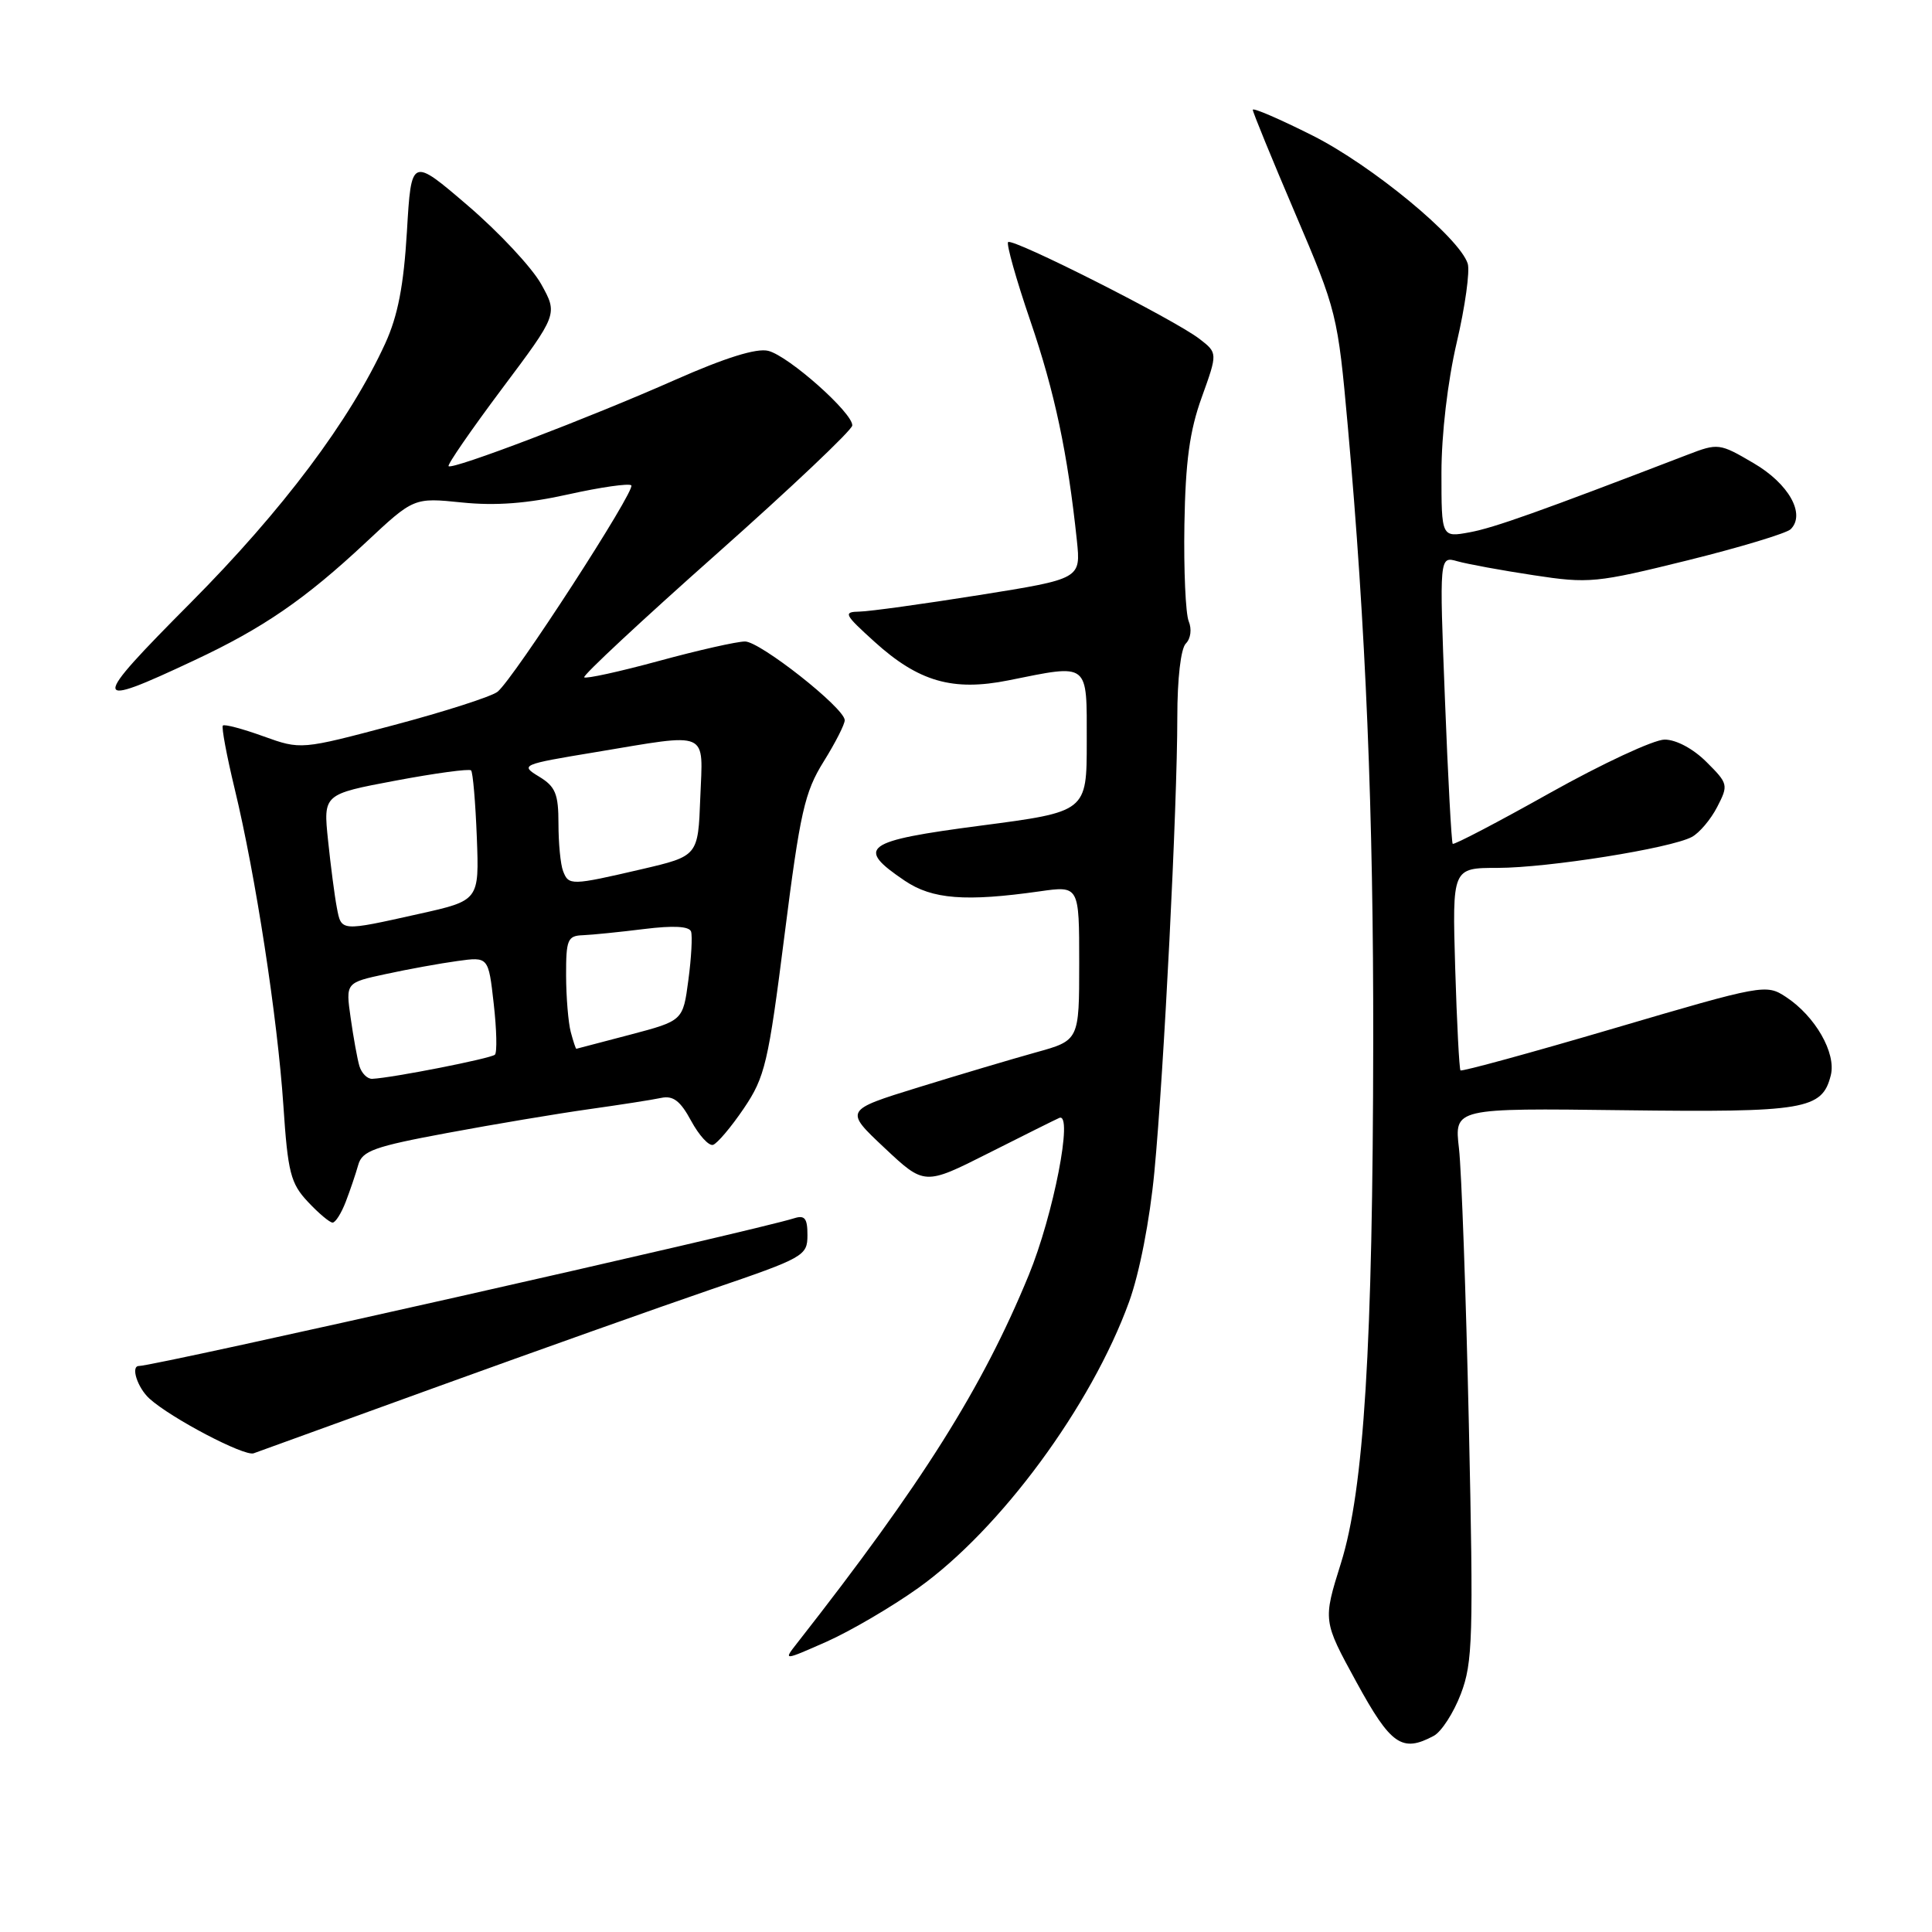<?xml version="1.0" encoding="UTF-8" standalone="no"?>
<!DOCTYPE svg PUBLIC "-//W3C//DTD SVG 1.1//EN" "http://www.w3.org/Graphics/SVG/1.1/DTD/svg11.dtd" >
<svg xmlns="http://www.w3.org/2000/svg" xmlns:xlink="http://www.w3.org/1999/xlink" version="1.1" viewBox="0 0 256 256">
 <g >
 <path fill="currentColor"
d=" M 189.98 230.01 C 190.99 229.47 192.61 226.97 193.57 224.45 C 195.15 220.31 195.25 216.98 194.63 188.69 C 194.25 171.54 193.66 155.10 193.32 152.16 C 192.70 146.83 192.70 146.83 215.10 147.11 C 239.19 147.41 241.45 147.03 242.59 142.48 C 243.33 139.54 240.53 134.64 236.63 132.09 C 234.03 130.38 233.57 130.46 213.90 136.25 C 202.86 139.50 193.69 142.01 193.52 141.83 C 193.36 141.65 193.04 135.54 192.82 128.25 C 192.43 115.00 192.43 115.00 198.46 115.00 C 205.14 114.99 221.36 112.41 224.18 110.90 C 225.17 110.37 226.68 108.59 227.53 106.94 C 229.04 104.02 229.00 103.84 226.12 100.97 C 224.36 99.21 222.10 98.00 220.57 98.00 C 219.15 98.00 212.32 101.18 205.39 105.06 C 198.46 108.95 192.66 111.98 192.49 111.81 C 192.33 111.64 191.86 102.99 191.46 92.60 C 190.72 73.69 190.72 73.69 193.11 74.37 C 194.42 74.74 198.97 75.58 203.21 76.22 C 210.54 77.34 211.52 77.24 223.61 74.25 C 230.59 72.52 236.74 70.66 237.28 70.12 C 239.28 68.12 237.02 64.09 232.36 61.37 C 227.85 58.72 227.65 58.70 223.62 60.25 C 203.97 67.80 197.99 69.93 194.75 70.53 C 191.00 71.22 191.00 71.22 191.00 62.65 C 191.00 57.57 191.82 50.54 193.02 45.40 C 194.14 40.63 194.79 35.91 194.48 34.93 C 193.38 31.48 181.78 21.91 173.90 17.95 C 169.56 15.77 166.00 14.23 166.00 14.55 C 166.00 14.86 168.53 21.04 171.62 28.28 C 177.14 41.20 177.26 41.70 178.59 56.47 C 180.98 83.11 182.00 107.82 181.96 138.00 C 181.91 178.35 180.74 197.38 177.68 207.13 C 175.29 214.76 175.29 214.76 179.73 222.88 C 184.30 231.24 185.77 232.26 189.98 230.01 Z  M 121.67 210.42 C 132.55 202.65 144.60 186.31 149.61 172.50 C 150.99 168.69 152.35 161.70 152.96 155.29 C 154.22 142.07 156.00 106.83 156.00 95.05 C 156.00 89.94 156.46 85.94 157.13 85.27 C 157.78 84.62 157.94 83.36 157.51 82.32 C 157.10 81.32 156.84 75.55 156.94 69.50 C 157.08 61.17 157.63 57.08 159.24 52.64 C 161.35 46.77 161.35 46.77 158.93 44.90 C 155.62 42.34 134.17 31.50 133.58 32.08 C 133.33 32.34 134.65 37.04 136.53 42.53 C 139.76 51.97 141.47 60.05 142.69 71.60 C 143.22 76.70 143.22 76.70 129.75 78.85 C 122.34 80.03 115.20 81.02 113.89 81.04 C 111.69 81.08 111.86 81.40 115.88 85.04 C 121.72 90.33 126.25 91.63 133.63 90.15 C 144.43 87.98 144.00 87.64 144.00 98.28 C 144.00 107.56 144.00 107.56 129.95 109.40 C 114.44 111.43 113.30 112.26 119.90 116.71 C 123.53 119.16 127.95 119.50 137.75 118.11 C 143.00 117.36 143.00 117.36 143.00 127.61 C 143.00 137.86 143.00 137.86 137.25 139.45 C 134.09 140.33 127.09 142.41 121.69 144.08 C 111.89 147.11 111.89 147.11 117.19 152.09 C 122.50 157.08 122.50 157.08 131.00 152.79 C 135.68 150.43 139.89 148.33 140.36 148.13 C 142.25 147.32 139.59 160.99 136.31 168.97 C 130.17 183.91 122.19 196.58 105.64 217.70 C 103.78 220.07 103.78 220.07 109.51 217.54 C 112.66 216.14 118.13 212.94 121.67 210.42 Z  M 58.11 183.69 C 70.98 179.03 87.23 173.25 94.24 170.85 C 106.52 166.66 106.99 166.40 106.99 163.68 C 107.00 161.45 106.64 160.98 105.25 161.42 C 99.93 163.11 20.58 181.00 18.41 181.00 C 17.28 181.00 18.22 183.89 19.81 185.33 C 22.67 187.92 32.38 193.01 33.61 192.57 C 34.22 192.35 45.25 188.35 58.11 183.69 Z  M 45.81 159.25 C 46.39 157.74 47.14 155.53 47.47 154.35 C 47.99 152.49 49.59 151.92 59.29 150.12 C 65.45 148.97 73.88 147.56 78.00 146.98 C 82.12 146.40 86.45 145.73 87.60 145.48 C 89.20 145.14 90.15 145.87 91.58 148.52 C 92.62 150.44 93.92 151.87 94.48 151.70 C 95.04 151.52 96.88 149.35 98.56 146.87 C 101.37 142.71 101.80 140.89 103.95 123.93 C 106.02 107.62 106.61 104.97 109.14 100.91 C 110.71 98.39 111.97 95.91 111.93 95.41 C 111.82 93.75 100.71 85.00 98.72 85.00 C 97.65 85.00 92.51 86.16 87.30 87.58 C 82.09 89.00 77.64 89.97 77.41 89.75 C 77.18 89.52 85.07 82.17 94.93 73.42 C 104.80 64.66 112.90 56.99 112.93 56.38 C 113.03 54.74 104.51 47.17 101.80 46.49 C 100.26 46.10 96.12 47.39 89.49 50.32 C 78.04 55.39 59.95 62.28 59.44 61.77 C 59.25 61.58 62.43 56.97 66.50 51.53 C 73.92 41.63 73.92 41.63 71.71 37.65 C 70.49 35.46 66.12 30.78 62.00 27.25 C 54.50 20.82 54.50 20.82 53.92 30.66 C 53.49 37.86 52.72 41.84 51.05 45.50 C 46.37 55.72 37.48 67.57 25.27 79.86 C 11.87 93.34 11.91 94.00 25.74 87.50 C 34.88 83.22 40.43 79.40 48.47 71.88 C 54.83 65.93 54.83 65.93 61.20 66.58 C 65.68 67.04 69.88 66.72 75.34 65.50 C 79.61 64.55 83.35 64.02 83.65 64.31 C 84.27 64.93 68.08 89.92 65.93 91.66 C 65.14 92.29 58.96 94.28 52.18 96.08 C 39.87 99.35 39.87 99.35 34.89 97.56 C 32.15 96.57 29.74 95.93 29.53 96.14 C 29.33 96.34 30.03 100.11 31.09 104.50 C 33.86 115.95 36.77 134.87 37.55 146.50 C 38.14 155.38 38.51 156.81 40.80 159.25 C 42.21 160.76 43.69 162.00 44.07 162.00 C 44.45 162.00 45.23 160.76 45.81 159.25 Z  M 47.62 141.25 C 47.34 140.29 46.82 137.41 46.46 134.85 C 45.80 130.21 45.80 130.21 51.15 129.06 C 54.09 128.42 58.35 127.65 60.61 127.34 C 64.72 126.77 64.72 126.77 65.42 132.99 C 65.81 136.41 65.88 139.45 65.58 139.75 C 65.08 140.25 51.97 142.83 49.32 142.95 C 48.67 142.98 47.91 142.21 47.62 141.25 Z  M 75.63 136.75 C 75.30 135.51 75.02 132.14 75.01 129.25 C 75.00 124.49 75.21 123.99 77.25 123.92 C 78.49 123.87 82.13 123.50 85.35 123.10 C 89.22 122.62 91.33 122.73 91.57 123.44 C 91.76 124.02 91.61 126.92 91.21 129.88 C 90.50 135.25 90.50 135.25 83.50 137.10 C 79.65 138.12 76.44 138.96 76.37 138.97 C 76.29 138.99 75.96 137.99 75.63 136.75 Z  M 44.63 120.25 C 44.34 118.74 43.82 114.74 43.47 111.37 C 42.83 105.24 42.83 105.24 52.40 103.44 C 57.67 102.45 62.17 101.84 62.42 102.08 C 62.66 102.33 63.00 106.30 63.18 110.92 C 63.50 119.32 63.50 119.32 55.50 121.10 C 45.06 123.43 45.24 123.44 44.63 120.25 Z  M 74.61 115.42 C 74.27 114.55 74.00 111.73 74.00 109.15 C 74.00 105.18 73.60 104.22 71.42 102.90 C 68.90 101.37 69.07 101.29 78.88 99.67 C 94.21 97.12 93.14 96.66 92.79 105.72 C 92.50 113.43 92.50 113.43 85.00 115.18 C 75.66 117.35 75.35 117.35 74.61 115.42 Z "/>
</g>
</svg>